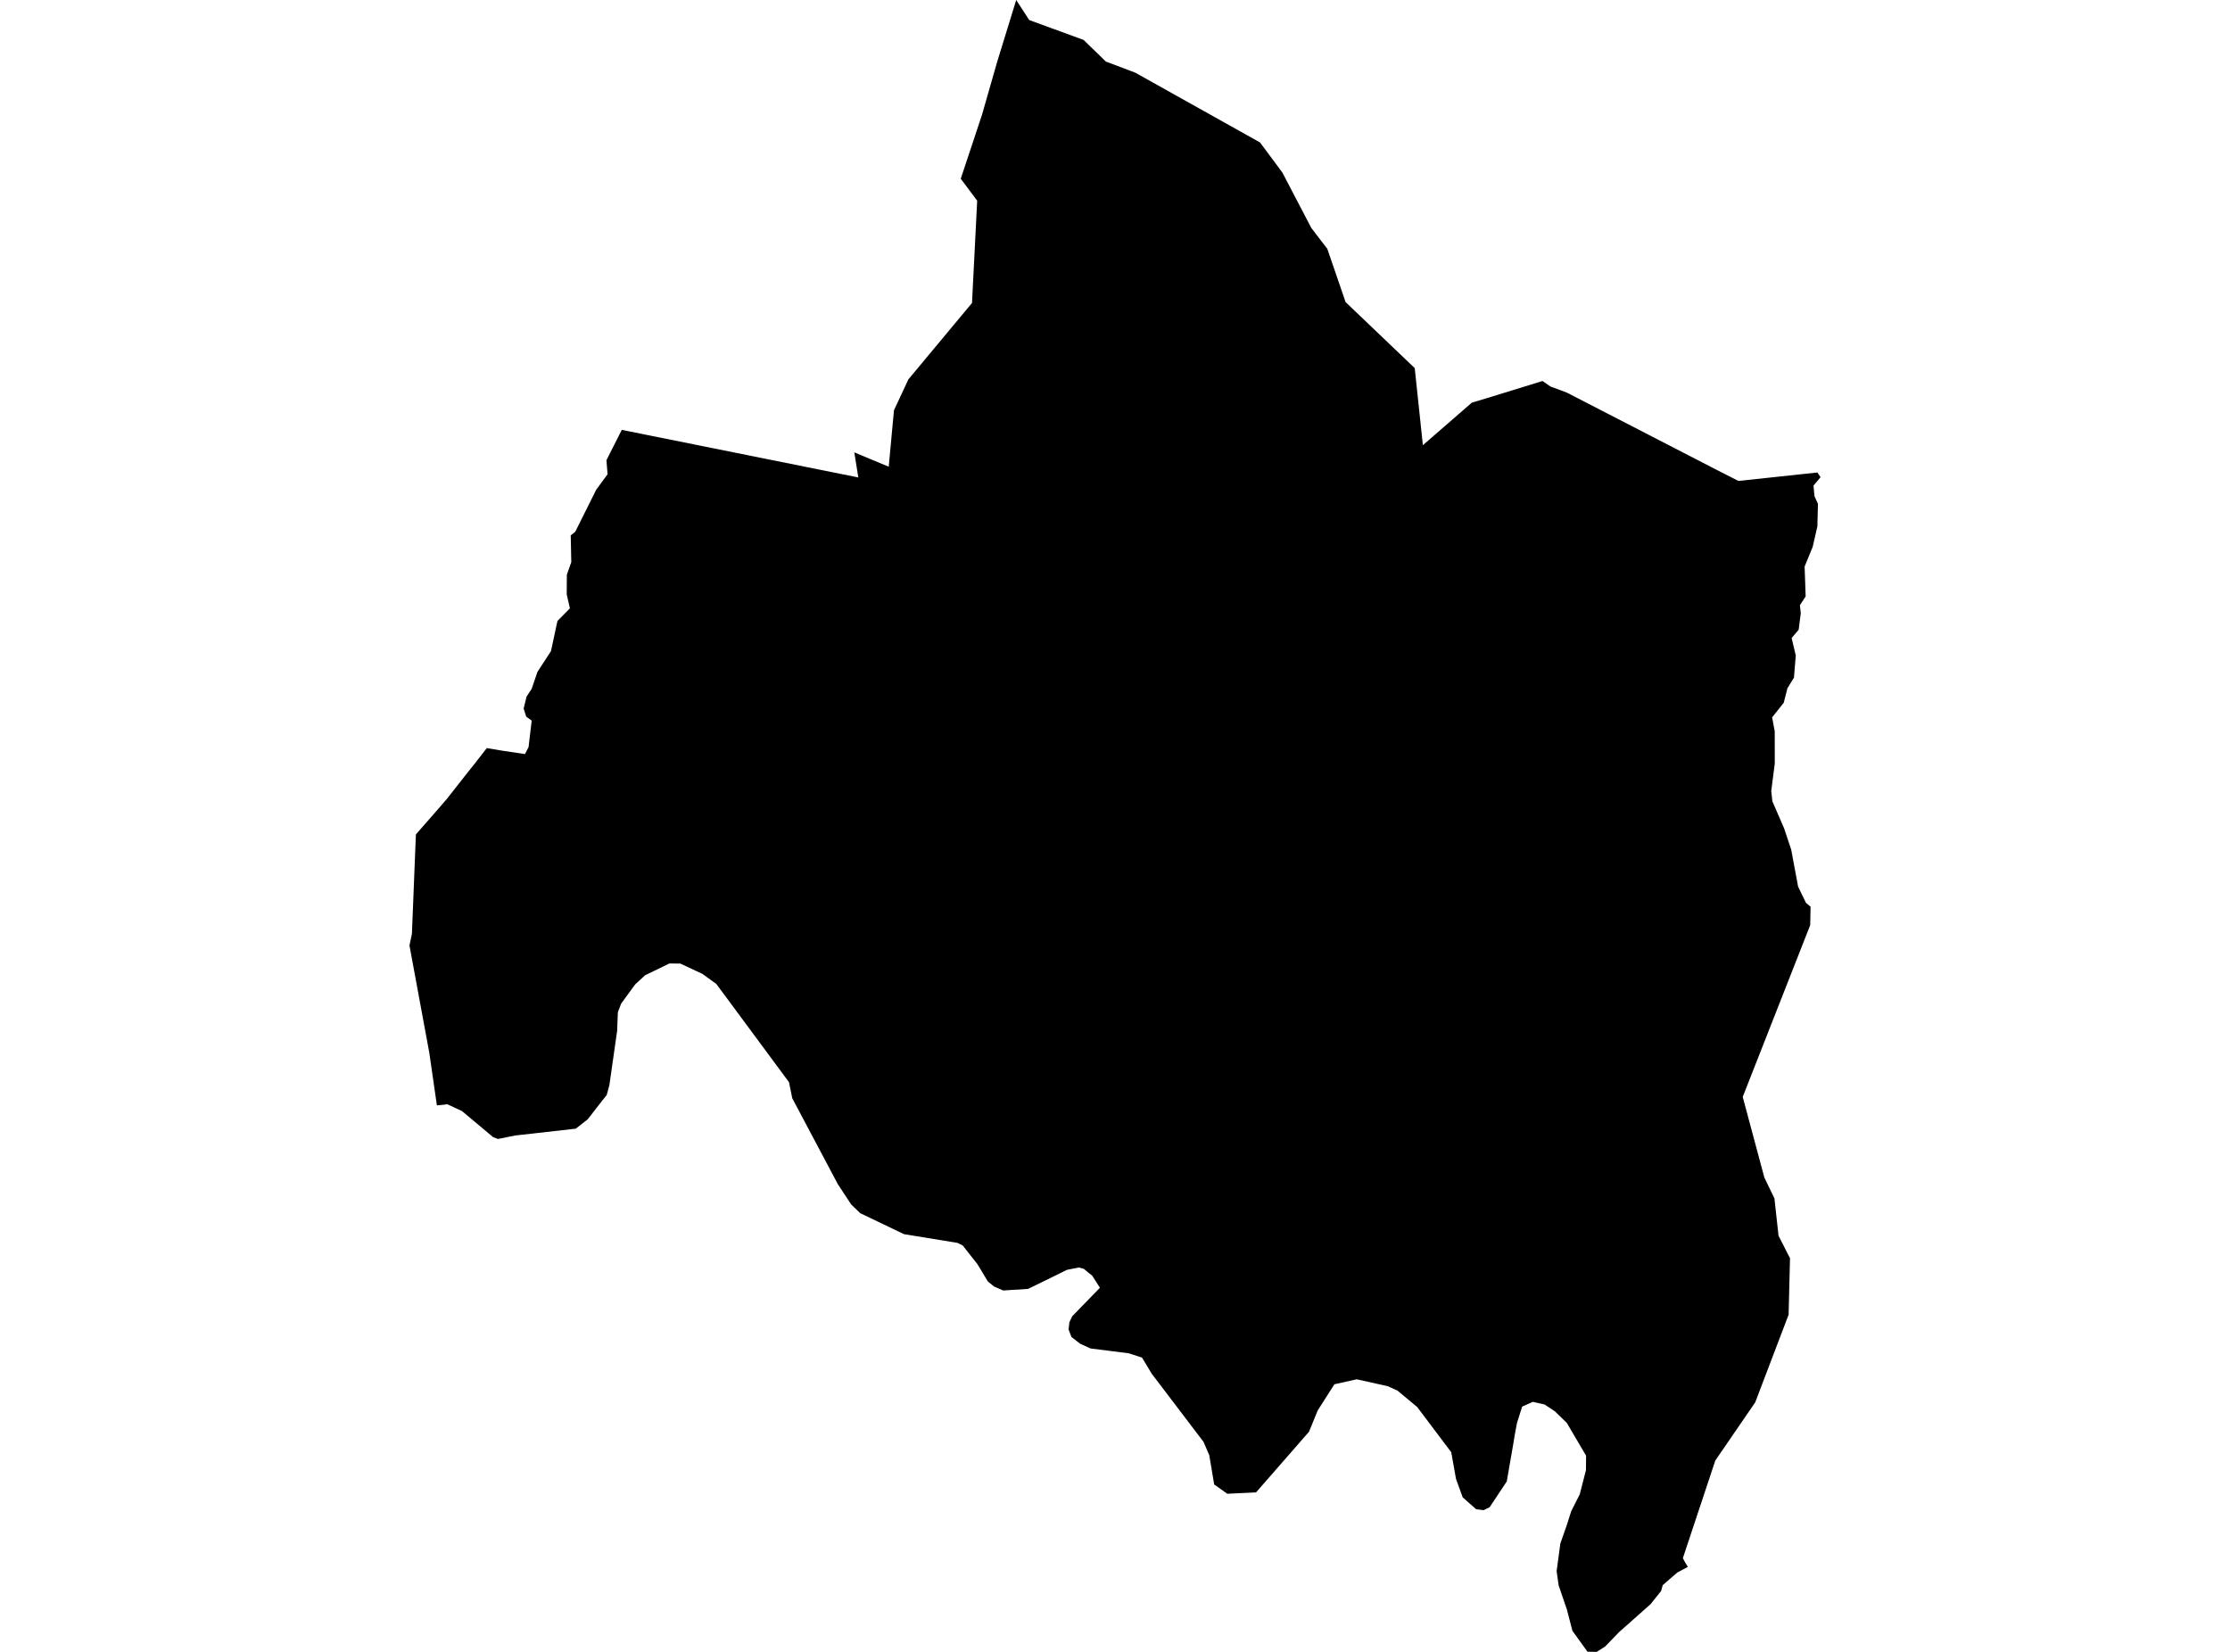 <?xml version='1.0'?>
<svg  baseProfile = 'tiny' width = '540' height = '400' stroke-linecap = 'round' stroke-linejoin = 'round' version='1.1' xmlns='http://www.w3.org/2000/svg'>
<path id='4914301001' title='4914301001'  d='M 373.525 92.261 375.415 93.577 379.415 95.07 415.655 113.755 420.961 116.46 440.084 114.413 440.846 115.551 439.144 117.598 439.384 120.146 440.219 122.005 440.084 127.446 438.945 132.439 436.992 137.191 437.243 144.418 435.854 146.548 436.063 148.512 435.551 152.491 433.849 154.496 434.872 158.809 434.83 158.945 434.413 164.094 432.825 166.674 431.937 170.172 429.128 173.702 429.755 177.086 429.765 184.909 428.909 191.551 429.191 194.057 432.01 200.543 433.744 205.734 435.415 214.695 437.316 218.621 438.433 219.561 438.35 224.01 422.005 265.619 427.238 285.128 429.681 290.193 430.674 299.227 433.452 304.679 433.117 318.35 430.768 324.512 425.034 339.572 415.363 353.671 407.509 377.305 408.042 378.319 408.721 379.415 406.172 380.773 402.632 383.843 402.245 385.253 399.687 388.449 392.094 395.185 388.7 398.695 386.653 400 384.407 399.958 380.762 394.893 379.426 389.744 377.441 383.937 376.94 380.46 377.838 373.775 379.436 369.211 380.47 365.943 382.538 361.859 384.042 356 384.073 352.491 379.405 344.554 376.522 341.755 374.037 340.104 371.185 339.457 368.595 340.606 367.332 344.606 366.778 347.593 366.454 349.587 364.867 358.726 360.731 364.961 359.248 365.692 357.441 365.452 354.193 362.58 352.574 358.11 351.415 351.645 343.175 340.71 338.402 336.731 336.031 335.666 328.533 333.995 323.123 335.206 319.091 341.535 316.982 346.695 304.157 361.379 297.191 361.713 294.016 359.457 292.825 352.366 291.436 349.149 278.893 332.648 276.543 328.742 273.368 327.708 264.052 326.527 261.546 325.379 259.457 323.749 258.757 321.943 258.956 320.178 259.655 318.715 266.35 311.833 264.48 308.898 263.655 308.261 262.444 307.238 261.222 306.924 258.339 307.499 255.091 309.107 248.95 312.104 242.924 312.491 240.689 311.509 239.217 310.319 236.71 306.151 233.117 301.587 231.843 300.961 218.903 298.851 208.313 293.775 206.12 291.666 202.872 286.726 191.843 265.932 191.06 262.057 173.462 238.266 170.047 235.802 168.449 235.06 164.742 233.326 162.099 233.305 156.219 236.157 153.807 238.371 150.465 242.956 150.381 243.102 149.619 245.107 149.441 249.608 147.572 262.715 146.914 265.17 145.681 266.705 142.329 271.029 139.426 273.305 129.399 274.444 124.762 274.956 120.595 275.802 119.415 275.363 111.854 269.034 108.292 267.384 107.488 267.509 105.796 267.666 103.958 254.945 99.154 228.95 99.749 226.089 100.71 202.057 106.183 195.802 108.313 193.326 113.159 187.154 114.945 184.919 117.88 181.149 121.086 181.692 127.123 182.601 127.99 180.909 128.752 174.496 127.509 173.598 127.415 173.514 126.799 171.561 127.52 168.658 128.742 166.809 130.141 162.705 133.42 157.671 134.809 151.185 134.997 150.36 138.005 147.311 137.232 143.927 137.264 139.164 138.339 136.115 138.204 129.64 139.29 128.783 144.366 118.601 147.123 114.841 146.851 111.436 150.569 104.084 152.742 104.533 207.843 115.614 206.872 109.546 215.206 113.013 216.167 102.674 216.48 99.342 219.969 91.864 235.373 73.368 236.627 48.595 232.648 43.279 237.786 27.822 241.462 14.987 246.078 0 249.232 4.856 262.381 9.661 267.802 14.914 274.893 17.587 305.117 34.496 310.527 41.775 317.535 55.196 321.41 60.251 325.838 73.149 342.58 89.138 344.554 107.802 356.407 97.504 359.854 96.47 373.525 92.261 Z' />
</svg>